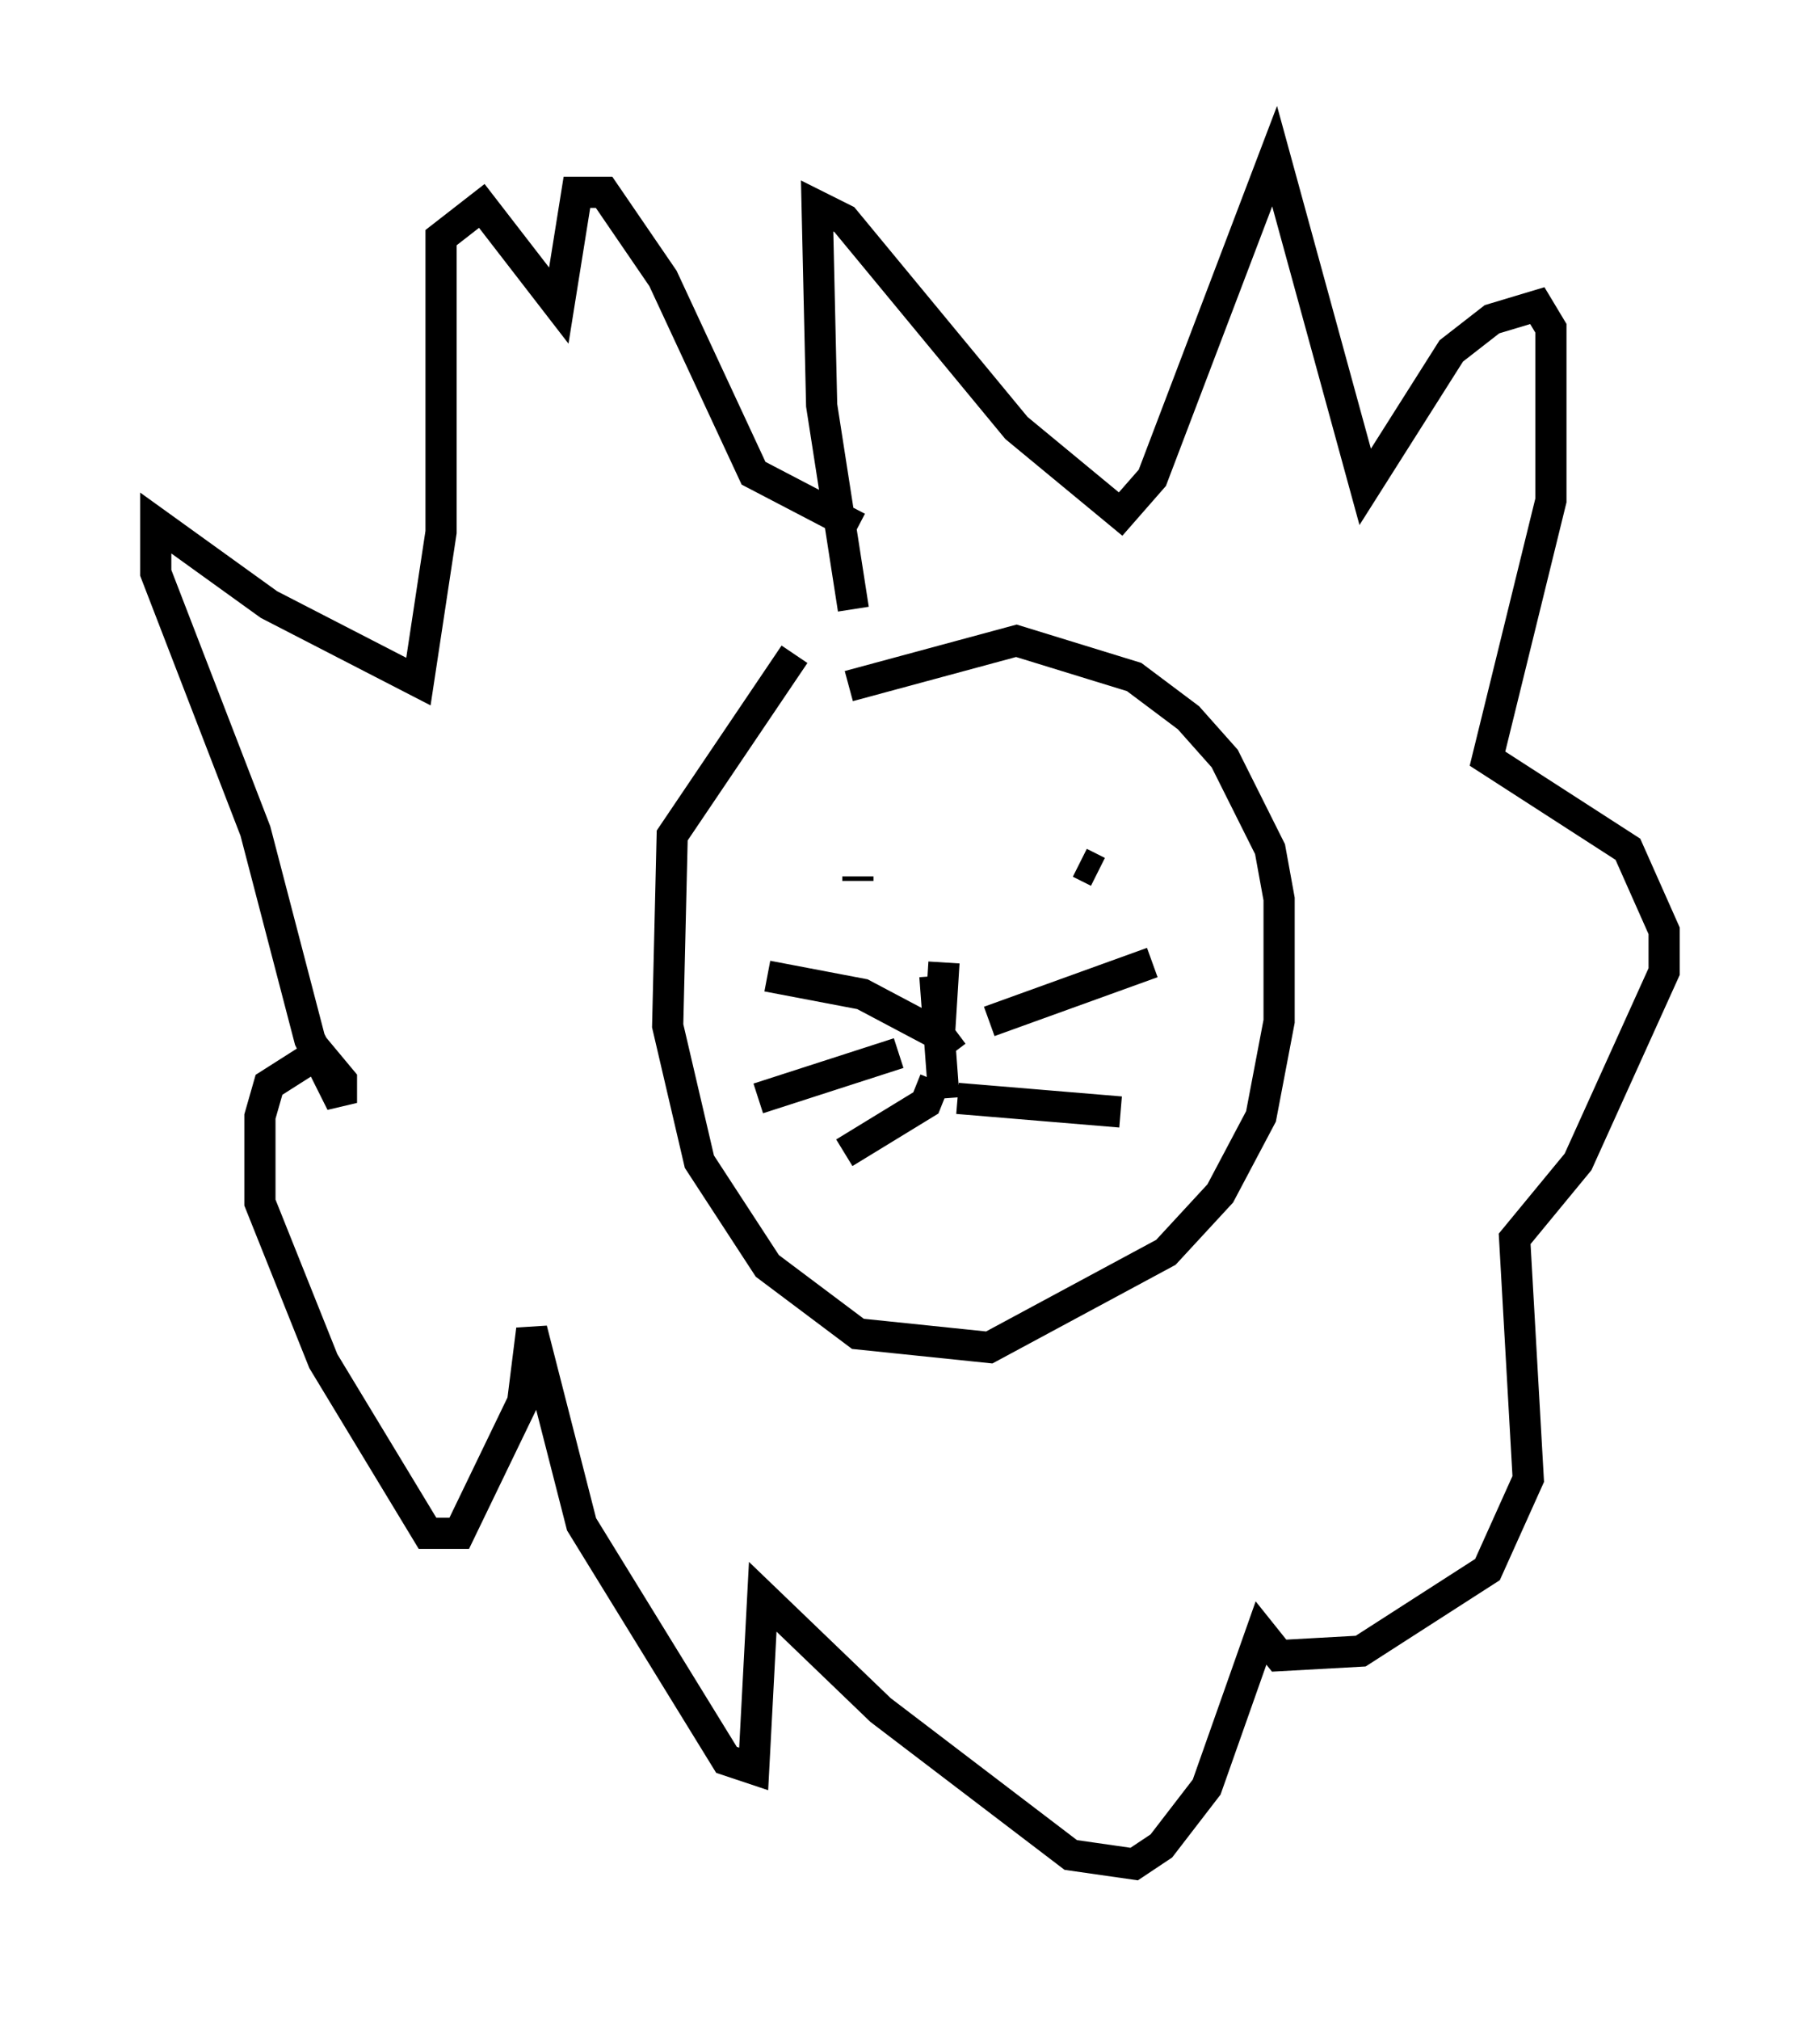 <?xml version="1.0" encoding="utf-8" ?>
<svg baseProfile="full" height="64.76" version="1.1" width="58.369" xmlns="http://www.w3.org/2000/svg" xmlns:ev="http://www.w3.org/2001/xml-events" xmlns:xlink="http://www.w3.org/1999/xlink"><defs /><rect fill="white" height="64.76" width="58.369" x="0" y="0" /><path d="M28.24, 19.38 m-2.76, 1.598 l-3.922, 5.81 -0.145, 6.101 l1.017, 4.358 2.179, 3.341 l2.905, 2.179 4.212, 0.436 l5.665, -3.05 1.743, -1.888 l1.307, -2.469 0.581, -3.05 l0.0, -3.922 -0.291, -1.598 l-1.453, -2.905 -1.162, -1.307 l-1.743, -1.307 -3.777, -1.162 l-5.374, 1.453 m0.291, 6.101 l0.0, 0.145 m6.246, 0.581 l0.0, 0.0 m0.872, -1.162 l0.581, 0.291 m-5.229, 3.341 l0.291, 3.922 m0.0, -4.358 l-0.145, 2.324 0.436, 0.581 m-0.581, 0.872 l-0.291, 0.726 -2.615, 1.598 m3.631, -1.743 l5.229, 0.436 m-5.81, -2.469 l-2.469, -1.307 -3.05, -0.581 m4.212, 2.469 l-4.503, 1.453 m7.408, -2.469 l5.229, -1.888 m-9.587, -11.33 l-1.017, -6.536 -0.145, -6.391 l0.872, 0.436 5.52, 6.682 l3.341, 2.76 1.017, -1.162 l3.922, -10.313 2.905, 10.603 l2.76, -4.358 1.307, -1.017 l1.453, -0.436 0.436, 0.726 l0.0, 5.52 -2.034, 8.279 l4.503, 2.905 1.162, 2.615 l0.0, 1.307 -2.76, 6.101 l-2.034, 2.469 0.436, 7.698 l-1.307, 2.905 -4.067, 2.615 l-2.615, 0.145 -0.581, -0.726 l-1.743, 4.939 -1.453, 1.888 l-0.872, 0.581 -2.034, -0.291 l-6.101, -4.648 -3.777, -3.631 l-0.291, 5.52 -0.872, -0.291 l-4.648, -7.553 -1.598, -6.246 l-0.291, 2.324 -2.034, 4.212 l-1.017, 0.0 -3.341, -5.52 l-2.034, -5.084 0.0, -2.76 l0.291, -1.017 1.598, -1.017 l0.726, 0.872 0.0, 0.726 l-1.017, -2.034 -1.743, -6.682 l-3.196, -8.279 0.0, -1.598 l3.631, 2.615 4.793, 2.469 l0.726, -4.793 0.0, -9.441 l1.307, -1.017 2.469, 3.196 l0.581, -3.631 0.872, 0.0 l1.888, 2.76 2.905, 6.246 l3.341, 1.743 " fill="none" stroke="black" stroke-width="1" /></svg>